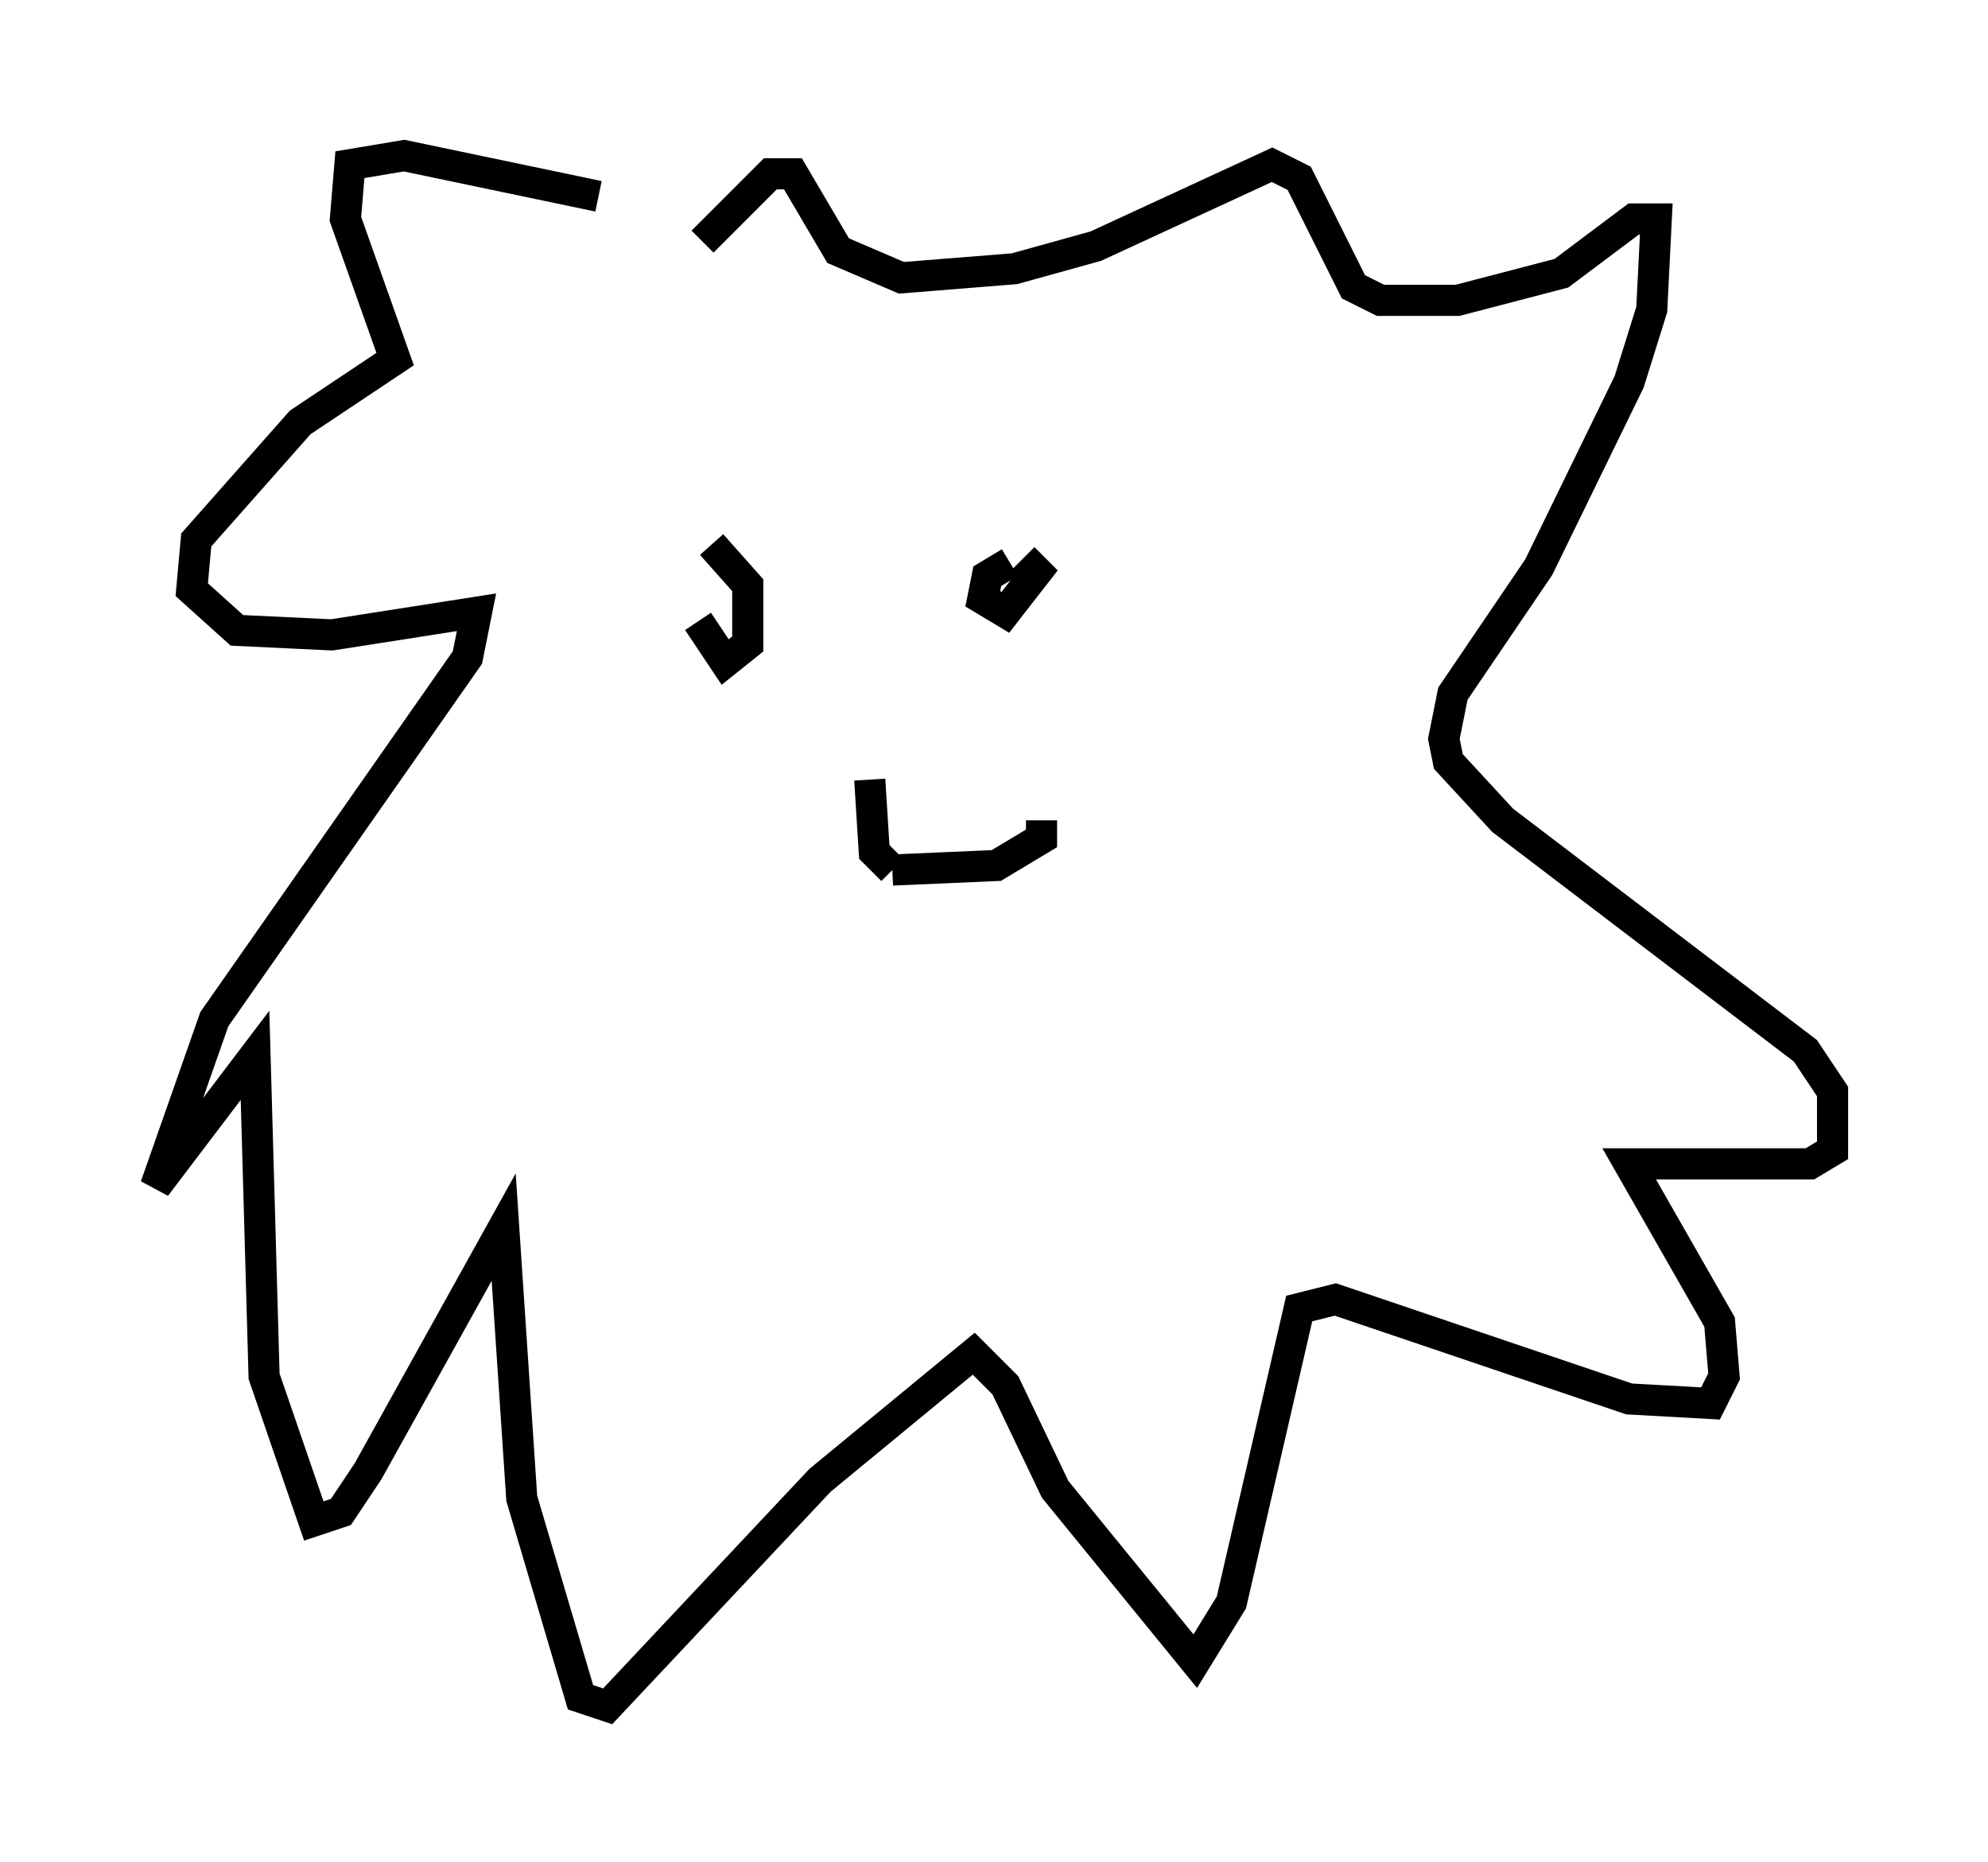 <?xml version="1.0" encoding="utf-8" ?>
<svg baseProfile="full" height="59.821" version="1.1" width="63.888" xmlns="http://www.w3.org/2000/svg" xmlns:ev="http://www.w3.org/2001/xml-events" xmlns:xlink="http://www.w3.org/1999/xlink"><defs /><rect fill="white" height="59.821" width="63.888" x="0" y="0" /><path d="M24.318, 9.067 m-5.084, -2.76 l-6.246, -1.307 -1.743, 0.291 l-0.145, 1.743 1.598, 4.503 l-3.05, 2.034 -3.341, 3.777 l-0.145, 1.598 1.453, 1.307 l3.05, 0.145 4.648, -0.726 l-0.291, 1.453 -8.134, 11.62 l-1.888, 5.374 3.196, -4.212 l0.291, 10.313 1.598, 4.648 l0.872, -0.291 0.872, -1.307 l4.358, -7.844 0.581, 8.715 l1.888, 6.391 0.872, 0.291 l6.827, -7.263 4.939, -4.067 l1.017, 1.017 1.598, 3.341 l4.503, 5.52 1.162, -1.888 l2.179, -9.441 1.162, -0.291 l9.441, 3.196 2.615, 0.145 l0.436, -0.872 -0.145, -1.743 l-2.905, -5.084 5.81, 0.0 l0.726, -0.436 0.0, -1.888 l-0.872, -1.307 -9.732, -7.408 l-1.743, -1.888 -0.145, -0.726 l0.291, -1.453 2.76, -4.067 l2.905, -5.955 0.726, -2.324 l0.145, -2.905 -0.726, 0.0 l-2.324, 1.743 -3.341, 0.872 l-2.469, 0.0 -0.872, -0.436 l-1.743, -3.486 -0.872, -0.436 l-5.665, 2.615 -2.615, 0.726 l-3.631, 0.291 -2.034, -0.872 l-1.453, -2.469 -0.726, 0.0 l-2.179, 2.179 m0.291, 9.732 l1.162, 1.307 0.0, 1.888 l-0.726, 0.581 -0.872, -1.307 m10.022, -1.888 l-0.726, 0.436 -0.145, 0.726 l0.726, 0.436 1.017, -1.307 l-0.436, -0.436 m-4.939, 7.117 l0.145, 2.324 0.581, 0.581 m0.0, 0.0 l3.341, -0.145 1.453, -0.872 l0.0, -0.581 " fill="none" stroke="black" stroke-width="1" /></svg>